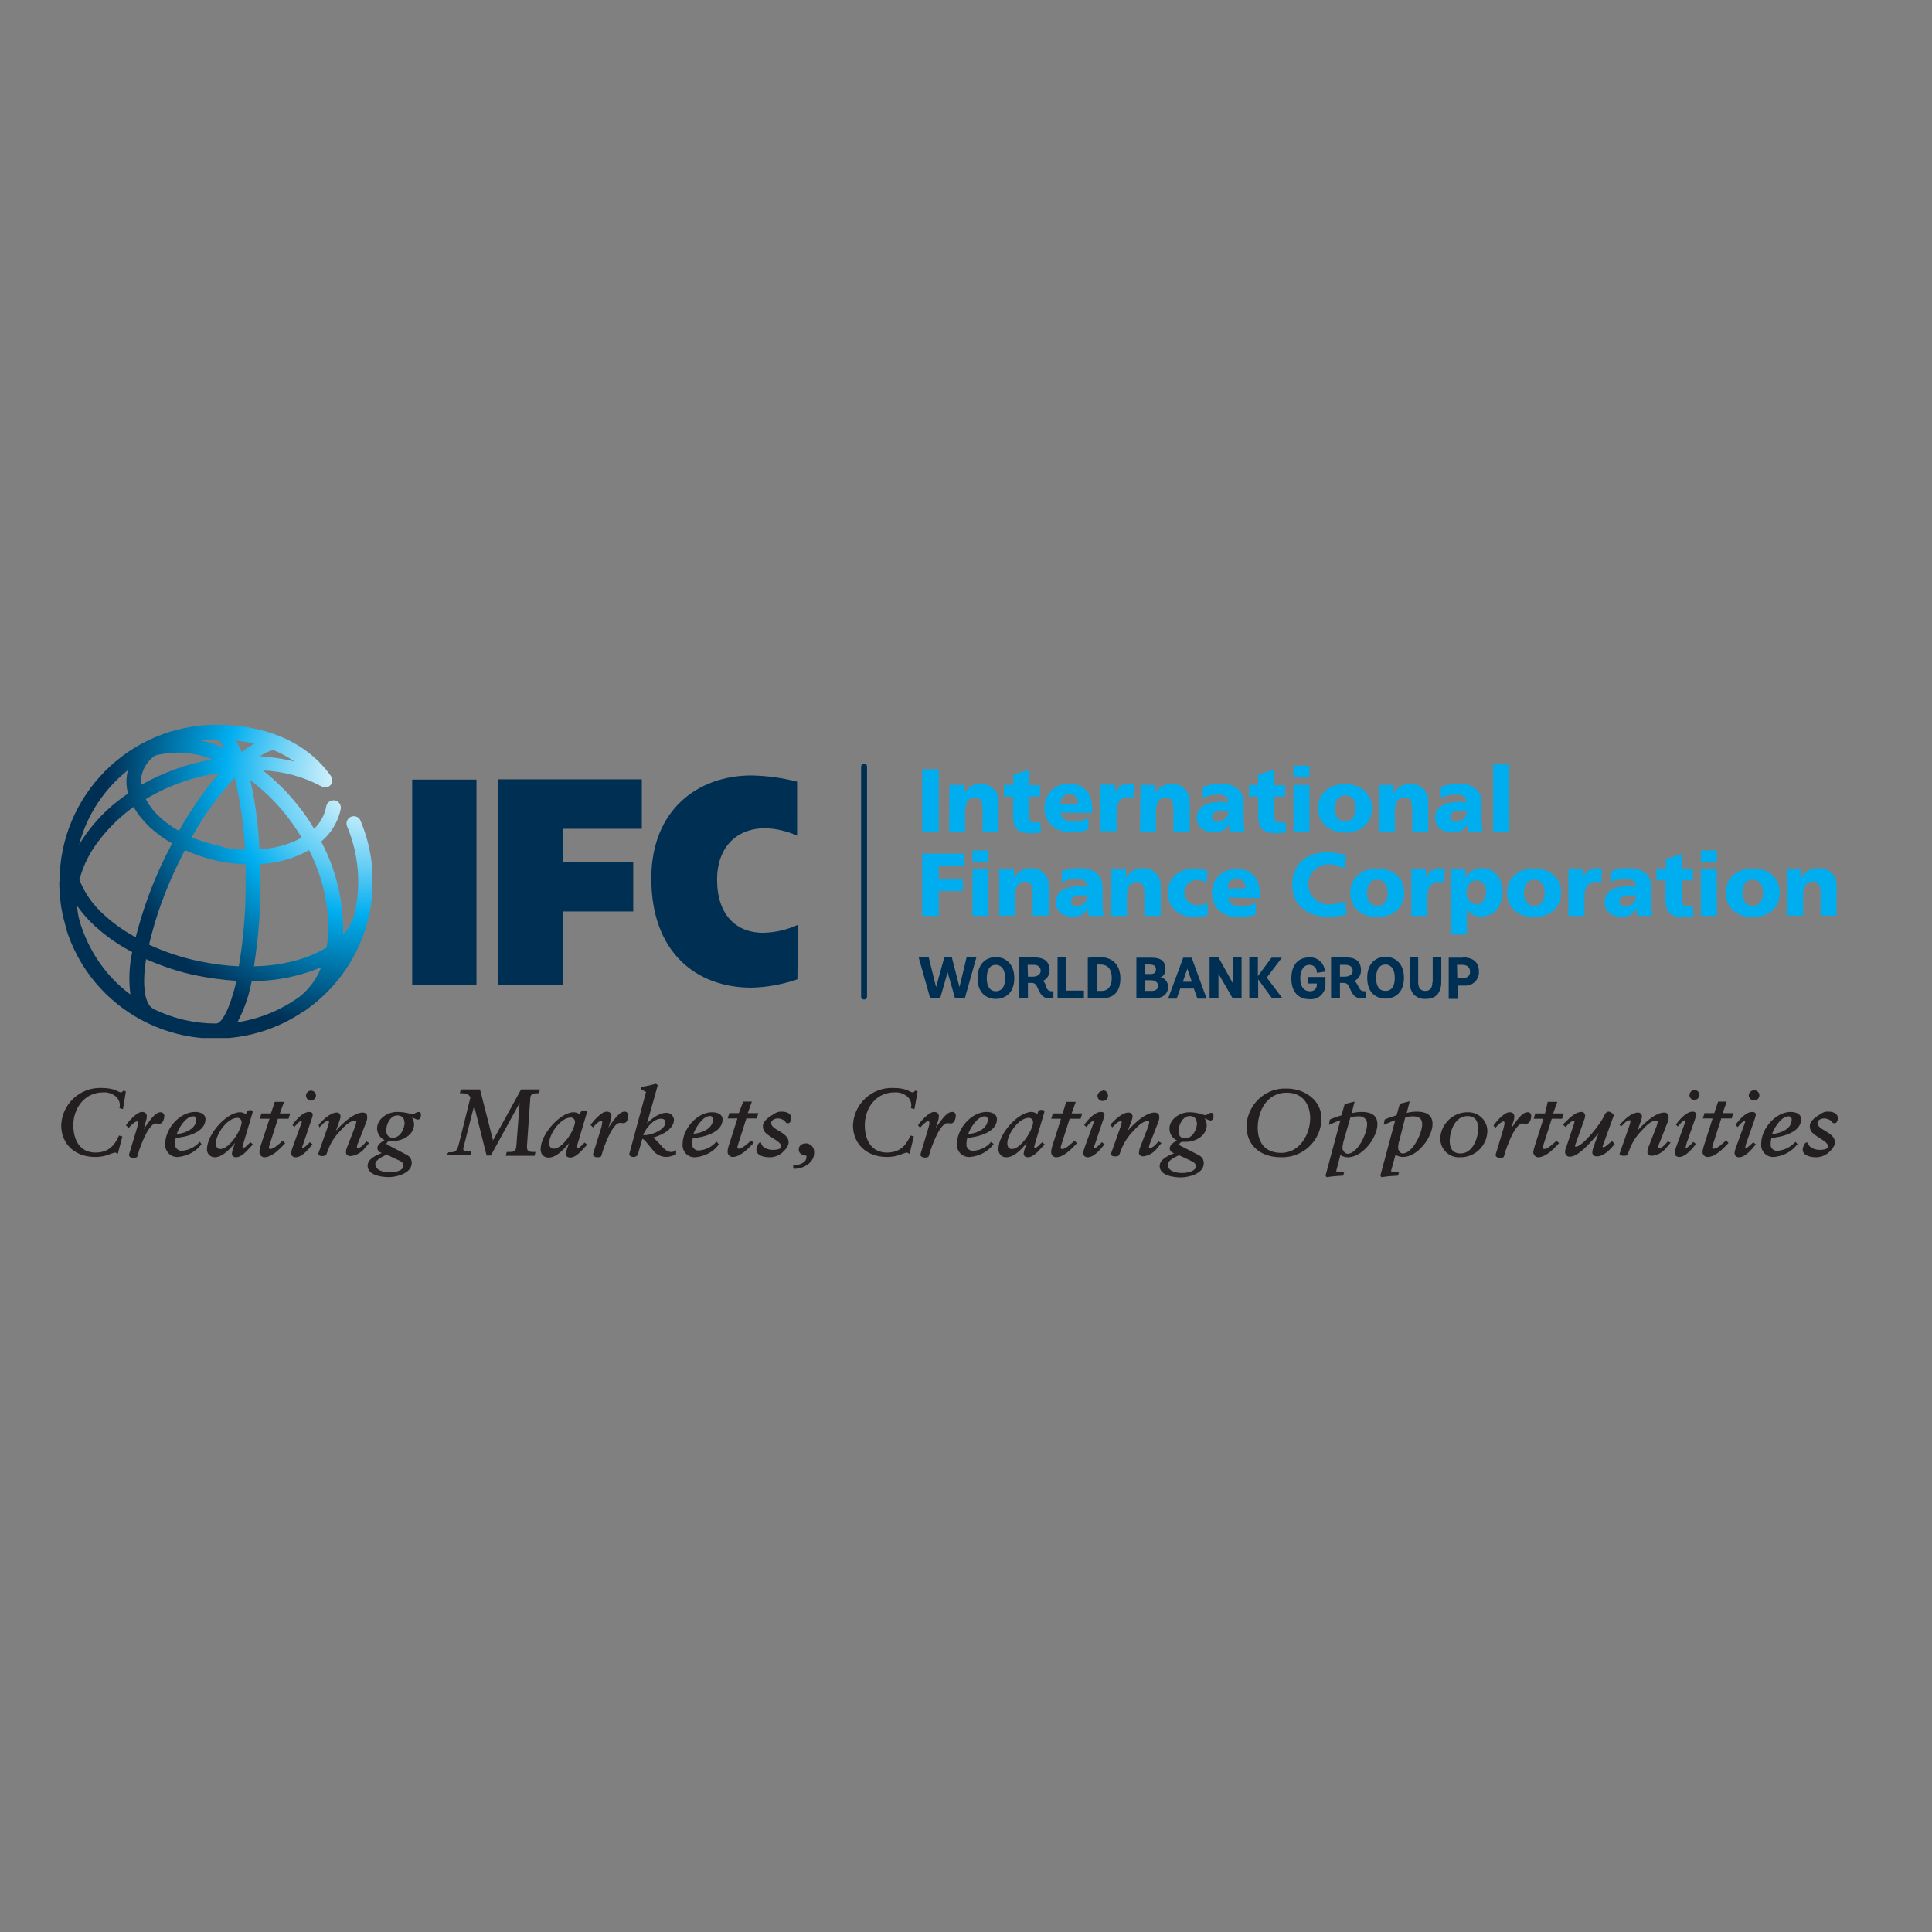 <?xml version="1.0" encoding="utf-8"?>
<!-- Generator: Adobe Illustrator 19.2.1, SVG Export Plug-In . SVG Version: 6.00 Build 0)  -->
<svg version="1.1" id="layer" xmlns="http://www.w3.org/2000/svg" xmlns:xlink="http://www.w3.org/1999/xlink" x="0px" y="0px"
	 viewBox="0 0 652 652" style="enable-background:new 0 0 652 652;" xml:space="preserve">
<rect x="0" y="0" width="652" height="652" fill="#808080" stroke="none"/>
<style type="text/css">
	.st0{fill:#002F54;}
	.st1{fill:#00AEEF;}
	.st2{clip-path:url(#SVGID_2_);}
	.st3{fill:url(#SVGID_3_);}
	.st4{fill:#231F20;stroke:#231F20;stroke-width:0.49;stroke-miterlimit:10;}
</style>
<g id="CMYK">
	<rect x="139.1" y="263.1" class="st0" width="21.7" height="69.2"/>
	<polygon class="st0" points="168.2,263 216.6,263 216.6,279.7 189.9,279.7 189.9,290.9 213.7,290.9 213.7,307.6 189.9,307.6 
		189.9,332.3 168.2,332.3 	"/>
	<g>
		<g>
			<path class="st0" d="M269.1,330.5c-5,1.7-10.3,2.7-15.5,2.8c-18.8,0-33.8-12.1-33.8-36.8c0-23.2,15.7-34.8,33.8-34.8
				c5.2,0.1,10.4,0.8,15.4,2.1v18.2c-3.4-1.5-7.1-2.4-10.8-2.5c-9.2,0-16.2,6-16.2,17.4c0,11.9,6.5,17.9,15.5,17.9
				c4.1-0.1,8.1-1,11.8-2.7L269.1,330.5z"/>
			<path class="st0" d="M493.7,323.1c3.5,0,5.4,1.7,5.4,4.8c0.1,2.5-1.8,4.6-4.3,4.7c-0.2,0-0.5,0-0.7,0h-2.2v4.5h-3v-13.9H493.7z
				 M491.8,330.1h1.7c1.7,0,2.6-0.8,2.6-2.2c0-1.5-1-2.3-2.7-2.3h-1.7L491.8,330.1z M483.4,331.4c0,2-0.8,3-2.4,3s-2.4-1-2.4-3v-8.3
				h-2.9v8.1c-0.1,1.6,0.4,3.2,1.5,4.5c1.1,1,2.5,1.5,3.9,1.4c2.5,0,5.3-1,5.3-5.9v-8.1h-2.9V331.4z M467.6,322.9c3,0,6.2,2,6.2,7.1
				s-3.2,7-6.2,7s-6.2-1.8-6.2-7C461.4,324.8,464.6,322.9,467.6,322.9 M467.6,334.4c1.2,0,3.1-0.6,3.1-4.4s-2-4.5-3.1-4.5
				c-2,0-3.2,1.6-3.2,4.5C464.4,332.9,465.5,334.4,467.6,334.4 M458.3,332.7c0.5,1,0.9,1.8,2,1.8h0.7v2.3h-0.2
				c-0.5,0.1-1,0.1-1.4,0.1c-2.3,0-3-1.6-3.7-3c-0.6-1.4-1-2.2-2.2-2.2h-1.3v5.1h-3v-13.7h4.9c3.6,0,5.2,1.4,5.2,4.4
				c0,1.5-0.8,2.9-2.2,3.5C457.7,331.6,458.1,332.2,458.3,332.7 M452.2,329.6h1.6c1.6,0,2.7-0.8,2.7-2c0-1.2-0.9-2-2.5-2h-1.8V329.6
				z M441.4,331.9h3v0.2c0.1,1.2-0.7,2.3-1.9,2.4c0,0,0,0,0,0c-0.1,0-0.3,0-0.5,0c-2,0-3.2-1.6-3.2-4.4c0-2.7,1.2-4.5,3.1-4.5
				c1.4,0,2.5,1.1,2.5,2.5c0,0,0,0,0,0l0,0v0.2l2.7-0.4v-0.1c-0.1-2.7-2.5-4.9-5.2-4.7l0,0c-3.9,0-6.1,2.6-6.1,7.1
				c0,4.5,2.3,7,6.2,7c2.7,0.2,5-1.7,5.3-4.4c0-0.2,0-0.4,0-0.6v-2.5h-5.9L441.4,331.9z M432.6,323.2h-3.5l-4.6,6.2v-6.3h-2.9v13.8
				h3v-6.4l4.7,6.4h3.5l-5.3-7L432.6,323.2z M416,331.7l-4.8-8.6h-3v13.8h3v-8.3l4.8,8.3h3v-13.8H416L416,331.7z M402.2,323.3
				l5,13.7h-3.1l-1.2-3.4h-4.6l-1.2,3.4h-2.9l5.1-13.8h2.9L402.2,323.3z M400.7,326.9l-1.5,4.4h3L400.7,326.9z M391.5,329.7
				c1.6,0.3,2.7,1.7,2.7,3.3c0,2.5-1.8,3.9-4.8,3.9h-5.9v-13.7h5.3c3,0,4.5,1.3,4.5,3.7c0,2-0.9,2.6-1.5,2.8 M388.3,328.7
				c1.2,0,1.8-0.5,1.8-1.6c0-1.1-0.7-1.6-2.2-1.6h-1.6v3.2L388.3,328.7z M386.3,334.4h2.3c1.5,0,2.2-0.6,2.2-1.8s-1.2-1.8-2.3-1.8
				h-2.2V334.4z M371.2,323c4.3,0,6.9,2.7,6.9,7.2c0,4.5-2.3,6.7-6.3,6.7h-4.7v-13.7L371.2,323z M370.1,334.4h1.7
				c2.1,0,3.4-1.6,3.4-4.3c0-3.1-1.4-4.6-3.9-4.6h-1.1L370.1,334.4z M359.8,323h-2.9v13.8h8.9v-2.5h-6L359.8,323z M352.8,332.7
				c0.5,1,0.9,1.8,2,1.8h0.7v2.3l0,0c-0.5,0.1-1,0.1-1.4,0.1c-2.3,0-3-1.6-3.7-3c-0.6-1.4-1-2.2-2.2-2.2h-1.3v5.1H344v-13.7h4.9
				c3.6,0,5.3,1.4,5.3,4.4c0,1.5-0.8,2.9-2.2,3.5c0.5,0.5,0.8,1.1,1.1,1.8 M346.9,329.6h1.6c1.6,0,2.7-0.8,2.7-2c0-1.2-0.9-2-2.4-2
				h-2L346.9,329.6z M336.1,323c3,0,6.2,2,6.2,7.1s-3.2,7-6.2,7s-6.2-1.8-6.2-7C329.9,324.9,333.1,323,336.1,323 M336.1,334.5
				c1.2,0,3.1-0.6,3.1-4.4s-2-4.5-3.1-4.5c-2,0-3.1,1.6-3.1,4.5C333,332.9,334.1,334.5,336.1,334.5 M326.2,323.1h3.3l-3.9,13.8h-3.3
				l-2.5-8.8l-2.5,8.7h-3.4l-3.9-13.8h3.4l2.5,10.1l2.8-10.1h2.5l2.6,10.1L326.2,323.1z"/>
			<rect x="311.2" y="259.6" class="st1" width="5.6" height="21"/>
			<path class="st1" d="M320.4,264.9h4.9v2.9l0,0c1.1-2.1,3.3-3.4,5.7-3.2c3.1-0.2,5.8,2.2,6,5.3c0,0,0,0,0,0c0,0.3,0,0.6,0,0.9v9.8
				h-5.4V273c0-2.9-1-3.9-2.5-3.9c-2.2,0-3.4,1.5-3.4,4.9v6.6h-5.4L320.4,264.9z"/>
			<path class="st1" d="M338.8,264.9h3.2v-3.5l5.3-1.6v5.2h3.7v3.8h-3.8v5.9c0,2,0.5,2.9,2.2,2.9c0.6,0,1.1-0.1,1.7-0.2l0.2,3.5
				c-1.1,0.2-2.3,0.3-3.4,0.3c-4.9,0-6-2.1-6-5.9v-6.5h-3.1L338.8,264.9z"/>
			<path class="st1" d="M357.9,274.3c0.3,2.2,2,3,4.6,3c1.7,0,3.3-0.4,4.8-1.2v3.8c-1.8,0.7-3.8,1-5.7,1c-5.2,0-9.1-3-9.1-8.2
				c-0.2-4.3,3.2-8,7.5-8.2h0.8c5.9,0,7.8,4.1,7.8,8.8v1H357.9z M363.8,271.3c0.2-1.6-0.8-3-2.4-3.3c0,0,0,0,0,0c-0.2,0-0.4,0-0.6,0
				c-2,0-2.9,1.5-3,3.3L363.8,271.3z"/>
			<path class="st1" d="M382.5,269.2c-0.6-0.1-1.2-0.2-1.8-0.2c-2.5,0-3.9,1.8-3.9,4.9v6.6h-5.4v-15.7h4.9v2.9l0,0
				c0.7-2,2.5-3.3,4.6-3.2c0.6,0,1.2,0.1,1.8,0.2L382.5,269.2z"/>
			<path class="st1" d="M384.9,264.9h4.9v2.9l0,0c1.1-2.1,3.3-3.4,5.7-3.2c3.1-0.2,5.8,2.2,6,5.4c0,0.3,0,0.6,0,0.9v9.8h-5.5V273
				c0-2.9-1-3.9-2.5-3.9c-2.2,0-3.4,1.5-3.4,4.9v6.6h-5.4L384.9,264.9z"/>
			<path class="st1" d="M414.9,280.6c0-0.8-0.1-1.6-0.1-2.5l0,0c-1,1.8-2.9,2.9-5,2.8c-3.1,0-5.9-1.5-5.9-4.9c0-4.8,5.2-5.4,8.1-5.4
				c0.8,0,1.7,0.1,2.5,0.2c0-2.1-1.6-2.7-3.6-2.7c-1.7,0-3.4,0.4-5,1.2v-3.7c2-0.8,4.1-1.1,6.3-1.1c3.9,0,7.5,1.7,7.5,6.5v5.9
				c0,1.2,0.1,2.5,0.3,3.7L414.9,280.6z M411.2,277.3c1.9-0.1,3.4-1.7,3.4-3.7h-2.3c-1.8,0-3.3,0.6-3.3,2.1
				C409,276.8,409.9,277.4,411.2,277.3"/>
			<path class="st1" d="M421.4,264.9h3.2v-3.5l5.3-1.6v5.2h3.8v3.8h-3.8v5.9c0,2,0.5,2.9,2.2,2.9c0.6,0,1.1-0.1,1.7-0.2l0.2,3.5
				c-1.1,0.2-2.3,0.3-3.4,0.3c-4.8,0-6-2.1-6-5.9v-6.5h-3.1V264.9z"/>
			<path class="st1" d="M441.9,262.3h-5.4v-3.9h5.4V262.3z M436.5,264.9h5.4v15.7h-5.4V264.9z"/>
			<path class="st1" d="M444.8,272.8c0-5.2,3.9-8.2,9.1-8.2c5.2,0,9.1,3,9.1,8.2s-3.9,8.2-9.1,8.2
				C448.8,280.9,444.8,277.9,444.8,272.8 M457.5,272.8c0-2.4-1-4.4-3.5-4.4c-2.5,0-3.5,2.1-3.5,4.4c0,2.4,1,4.4,3.5,4.4
				C456.4,277.2,457.5,275.1,457.5,272.8"/>
			<path class="st1" d="M465.4,264.9h4.9v2.9l0,0c1.1-2.1,3.3-3.4,5.7-3.2c3.1-0.2,5.8,2.2,6,5.3c0,0,0,0,0,0c0,0.3,0,0.6,0,0.9v9.8
				h-5.4V273c0-2.9-1-3.9-2.5-3.9c-2.2,0-3.4,1.5-3.4,4.9v6.6h-5.4L465.4,264.9z"/>
			<path class="st1" d="M495.4,280.6c0-0.8-0.1-1.6-0.1-2.5l0,0c-1,1.9-3,3-5.1,2.8c-3.1,0-5.9-1.5-5.9-4.9c0-4.8,5.2-5.4,8.1-5.4
				c0.8,0,1.7,0.1,2.5,0.2c0-2.1-1.6-2.7-3.6-2.7c-1.7,0-3.4,0.4-5,1.2l-0.1-3.7c2-0.8,4.1-1.1,6.3-1.1c3.9,0,7.5,1.7,7.5,6.5v5.9
				c0,1.2,0.1,2.5,0.3,3.7L495.4,280.6z M491.7,277.3c1.9-0.1,3.4-1.8,3.3-3.7h-2.3c-1.8,0-3.3,0.6-3.3,2.1
				C489.5,276.8,490.4,277.4,491.7,277.3"/>
			<rect x="503.9" y="258" class="st1" width="5.4" height="22.6"/>
			<polygon class="st1" points="311.2,288.1 325.3,288.1 325.3,292.1 316.8,292.1 316.8,296.7 324.9,296.7 324.9,300.7 316.8,300.7 
				316.8,309.1 311.2,309.1 			"/>
			<path class="st1" d="M333.6,290.9h-5.4V287h5.4V290.9z M328.2,293.4h5.4v15.7h-5.4V293.4z"/>
			<path class="st1" d="M337.3,293.4h4.9v2.9l0,0c1.1-2.1,3.3-3.4,5.7-3.3c3.1-0.2,5.8,2.2,6,5.3c0,0,0,0,0,0c0,0.3,0,0.6,0,0.9v9.8
				h-5.4v-7.6c0-2.9-1-3.9-2.5-3.9c-2.2,0-3.4,1.5-3.4,4.9v6.6h-5.4V293.4z"/>
			<path class="st1" d="M367.3,309.1c0-0.8-0.1-1.6-0.1-2.5l0,0c-1,1.8-2.9,2.9-5,2.8c-3.1,0-5.9-1.5-5.9-4.9c0-4.8,5.2-5.4,8.1-5.4
				c0.8,0,1.7,0.1,2.5,0.2c0-2.1-1.6-2.7-3.6-2.7c-1.7,0-3.5,0.4-5,1.2v-3.7c2-0.8,4.1-1.2,6.3-1.1c3.9,0,7.5,1.7,7.5,6.5v5.9
				c0,1.2,0.1,2.5,0.3,3.7L367.3,309.1z M363.6,305.9c1.9-0.1,3.4-1.8,3.3-3.7h-2.2c-1.8,0-3.3,0.6-3.3,2.1
				C361.5,305.3,362.4,306,363.6,305.9"/>
			<path class="st1" d="M375.1,293.4h4.9v2.9l0,0c1.1-2.1,3.3-3.4,5.7-3.3c3.1-0.2,5.8,2.2,6,5.4c0,0.3,0,0.6,0,0.9v9.8h-5.5v-7.6
				c0-2.9-1-3.9-2.5-3.9c-2.2,0-3.4,1.5-3.4,4.9v6.6H375L375.1,293.4z"/>
			<path class="st1" d="M407.2,297.9c-1-0.6-2.1-0.9-3.3-0.9c-2.2-0.1-4.1,1.7-4.2,3.9c0,0,0,0,0,0c0,0.1,0,0.3,0,0.5
				c0.1,2.3,2,4.2,4.3,4.1c0,0,0,0,0,0h0.1c1.2,0,2.3-0.2,3.4-0.7l0.1,4c-1.4,0.5-2.9,0.7-4.4,0.7c-5.2,0-9.1-3-9.1-8.2
				s3.9-8.2,9.1-8.2c1.5,0,3,0.3,4.3,0.9L407.2,297.9z"/>
			<path class="st1" d="M414.4,302.9c0.3,2.2,2,3,4.6,3c1.7,0,3.3-0.4,4.8-1.2v3.9c-1.8,0.7-3.8,1-5.7,1c-5.2,0-9.1-3.1-9.1-8.2
				c-0.2-4.3,3.2-7.9,7.5-8.1h0.9c5.9,0,7.8,4.1,7.8,8.8v1L414.4,302.9z M420.3,299.8c0-1.8-0.8-3.3-3-3.3s-2.9,1.5-3,3.3H420.3z"/>
			<path class="st1" d="M454.4,308.6c-2,0.6-4.1,0.8-6.2,0.8c-5.6,0-12.1-2.8-12.1-10.8c0-7.3,5.1-11,12-11c2.1,0.1,4.2,0.4,6.2,1.1
				l-0.5,4.5c-1.7-1-3.6-1.5-5.5-1.5c-3.7,0-6.8,3-6.8,6.7c0,3.7,3,6.8,6.7,6.8h0.6c1.8,0,3.6-0.4,5.2-1.1L454.4,308.6z"/>
			<path class="st1" d="M455.7,301.3c0-5.2,3.9-8.2,9.1-8.2c5.2,0,9.1,3,9.1,8.2c0,5.2-3.9,8.2-9.1,8.2S455.7,306.5,455.7,301.3
				 M468.3,301.3c0-2.3-1-4.4-3.5-4.4s-3.5,2.1-3.5,4.4c0,2.3,1,4.4,3.5,4.4S468.3,303.6,468.3,301.3"/>
			<path class="st1" d="M487.4,297.8c-0.6-0.2-1.2-0.2-1.8-0.2c-2.5,0-3.9,1.8-3.9,4.9v6.6h-5.4v-15.7h4.9v2.9l0,0
				c0.7-2,2.6-3.3,4.6-3.3c0.6,0,1.2,0.1,1.8,0.2L487.4,297.8z"/>
			<path class="st1" d="M489.5,293.4h5v2.8l0,0c1.2-2.1,3.5-3.4,5.9-3.2c4.3,0,6.7,4.1,6.7,7.8c0,4.6-2.5,8.5-7.2,8.5
				c-2,0.1-3.8-0.8-4.9-2.4l0,0v8.5h-5.4L489.5,293.4z M498.2,297.2c-2,0-3.3,1.7-3.3,4.1c-0.1,2,1.3,3.7,3.3,3.9
				c2,0,3.3-1.7,3.3-4.2c0.3-1.9-1.1-3.7-3-3.9c0,0,0,0,0,0h-0.3"/>
			<path class="st1" d="M508.6,301.3c0-5.2,3.9-8.2,9.1-8.2c5.2,0,9.1,3,9.1,8.2c0,5.2-3.9,8.2-9.1,8.2S508.6,306.5,508.6,301.3
				 M521.3,301.3c0-2.3-1-4.4-3.5-4.4c-2.5,0-3.5,2.1-3.5,4.4c0,2.3,1,4.4,3.5,4.4S521.3,303.6,521.3,301.3"/>
			<path class="st1" d="M540.4,297.8c-0.6-0.2-1.2-0.2-1.8-0.2c-2.5,0-3.9,1.8-3.9,4.9v6.6h-5.4v-15.7h4.9v2.9l0,0
				c0.7-2,2.5-3.3,4.6-3.3c0.6,0,1.2,0.1,1.8,0.2L540.4,297.8z"/>
			<path class="st1" d="M552.5,309.1c0-0.8-0.1-1.6-0.1-2.5l0,0c-1,1.8-2.9,2.9-5,2.8c-3.1,0-5.9-1.5-5.9-4.9c0-4.8,5.2-5.4,8.1-5.4
				c0.8,0,1.7,0.1,2.5,0.2c0-2.1-1.6-2.7-3.6-2.7c-1.7,0-3.5,0.4-5,1.2v-3.7c2-0.8,4.1-1.2,6.3-1.1c3.9,0,7.5,1.7,7.5,6.5v5.9
				c0,1.2,0.1,2.5,0.3,3.7L552.5,309.1z M548.8,305.9c1.9-0.1,3.4-1.7,3.3-3.7l0,0h-2.3c-1.8,0-3.3,0.6-3.3,2.1c0,1.1,1,1.7,2.2,1.7
				"/>
			<path class="st1" d="M559,293.4h3.2v-3.5l5.3-1.7v5.2h3.8v3.7h-3.8v5.9c0,2,0.5,2.9,2.2,2.9c0.6,0,1.1-0.1,1.6-0.2l0.2,3.5
				c-1.1,0.2-2.3,0.3-3.4,0.3c-4.8,0-6-2.1-6-5.9v-6.5H559L559,293.4z"/>
			<path class="st1" d="M579.4,290.9H574V287h5.4V290.9z M574,293.4h5.4v15.7H574V293.4z"/>
			<path class="st1" d="M582.4,301.3c0-5.2,3.9-8.2,9.1-8.2s9.1,3,9.1,8.2c0,5.2-3.9,8.2-9.1,8.2S582.4,306.5,582.4,301.3
				 M595,301.3c0-2.3-1-4.4-3.5-4.4s-3.5,2.1-3.5,4.4c0,2.3,1,4.4,3.5,4.4S595,303.6,595,301.3"/>
			<path class="st1" d="M603,293.4h4.9v2.9l0,0c1.1-2.2,3.4-3.5,5.9-3.3c3.1-0.2,5.8,2.2,6,5.3c0,0,0,0,0,0c0,0.3,0,0.6,0,0.9v9.8
				h-5.4v-7.6c0-2.9-1-3.9-2.5-3.9c-2.2,0-3.4,1.5-3.4,4.9v6.6h-5.4L603,293.4z"/>
			<path class="st0" d="M291.5,337.3c-0.5,0-0.9-0.4-0.9-0.9v-77.7c0-0.5,0.4-1,1-1s1,0.4,1,1v77.7c0,0.5-0.4,0.9-0.9,0.9
				C291.6,337.3,291.6,337.3,291.5,337.3"/>
		</g>
	</g>
	<g>
		<defs>
			<path id="SVGID_1_" d="M84.8,331.1c6.6,0,13.1-1,19.4-3.1c1.5-0.5,2.9-1,4.2-1.6c-1.5,3.8-3.9,7.2-7.1,9.8
				c-6.3,4.6-13.5,7.6-21.2,8.8c2.3-4.3,3.9-8.9,4.8-13.7 M52.2,340.7c-0.2-0.1-0.3-0.2-0.5-0.3c-2.7-1.3-3.9-7.4-2.4-16.7
				c5.5,2.4,11.1,4.3,17,5.5c4.5,0.9,9,1.5,13.5,1.8c-2.2,9.5-5,14.4-6.8,14.4h-0.4C65.5,345.4,58.5,343.7,52.2,340.7 M26.8,310.6
				c-0.4-1.6-0.7-3.2-0.8-4.9c1.8,2.5,3.8,4.8,6,6.8c3.8,3.5,8,6.4,12.6,8.8c-1,4.7-1.2,9.6-0.6,14.3
				C35.7,329.5,29.7,320.6,26.8,310.6 M87.9,297.4v-5.8c5.8-0.3,11.4-1.9,16.4-4.7c4.1,8,6.4,16.9,6.5,25.9c0,2.3-0.2,4.7-0.6,7
				c-2.4,1.4-5,2.6-7.6,3.5c-5.5,1.8-11.1,2.7-16.9,2.8C87.2,316.6,88,307,87.9,297.4 M67.3,324.4c-5.9-1.2-11.6-3.1-17-5.6
				c2.2-9.5,5.6-18.7,9.9-27.5c0.7-1.5,1.5-3,2.2-4.4c3.7,1.6,7.5,2.9,11.4,3.7c3,0.6,6.1,1,9.1,1.1v5.7c0.1,9.6-0.7,19.2-2.3,28.7
				C76.1,325.9,71.6,325.3,67.3,324.4 M35.3,308.9c-3.8-3.3-6.7-7.4-8.5-12c1.3-4.9,3.6-9.5,6.8-13.5c3.3-4.3,7.2-8,11.5-11.1
				c1.4,2.5,3.3,4.8,5.4,6.8c2.3,2.1,4.8,4,7.6,5.5c-0.8,1.5-1.5,3-2.3,4.5c-4.3,8.7-7.6,17.8-10,27.2
				C42,314.3,38.5,311.8,35.3,308.9 M84.5,263.3c5.8,4.4,10.9,9.7,15,15.8c0.8,1.2,1.6,2.4,2.3,3.6c-4.4,2.4-9.3,3.7-14.3,3.9
				c-0.3-7.9-1.3-15.8-3.1-23.5 M74.7,285.6c-3.4-0.7-6.8-1.7-10-3c4-7.3,8.9-14.1,14.5-20.2c1.9,8,3.1,16.2,3.5,24.4
				c-2.6-0.1-5.3-0.4-7.8-1 M53.8,275.6c-1.9-1.7-3.4-3.7-4.6-5.9c4.7-2.9,9.8-5.1,15.1-6.7c3.2-0.9,6.5-1.7,9.8-2.2
				c-5.2,6-9.8,12.6-13.7,19.6C58,279.1,55.8,277.5,53.8,275.6 M43.2,259.9c0,0.3-0.1,0.5-0.2,0.8c-0.5,2.3-0.4,4.8,0.2,7.1
				c-5.2,3.5-9.8,7.8-13.5,12.8c-1.1,1.4-2.1,2.9-3,4.5C29.3,275.1,35.1,266.3,43.2,259.9 M47.8,261.7c0.6-2.7,2.2-5.1,4.5-6.7
				c6.4-1.7,13.3-1.2,19.4,1.3c-8.5,1.4-16.6,4.4-24.1,8.6C47.5,263.8,47.5,262.7,47.8,261.7 M87.7,255.2c1.4-0.9,2.9-1.7,4.5-2.1
				c2.5,1,5,2.4,7.2,3.9C95.6,256,91.6,255.5,87.7,255.2 M79.5,249.9c2.1,0.2,4.2,0.6,6.3,1.1c-1.5,0.8-2.9,1.7-4.2,2.8
				C81,252.4,80.3,251.1,79.5,249.9 M74.1,251.8c-2.1-0.8-4.3-1.5-6.6-2c1.8-0.2,3.5-0.3,5.3-0.3c0.8,0,1.9,1,3,3
				C75.2,252.3,74.7,252,74.1,251.8 M20,297.5c0,4.9,0.6,9.8,2,14.5l0.2,0.9v0.2c8.5,27.9,38,43.6,65.9,35.1c5.2-1.6,10-3.9,14.5-7
				l0.3-0.1c0.5-0.4,1-0.7,1.5-1.1c9.8-7.3,16.9-17.8,19.8-29.7c0.2-0.6,0.3-1.1,0.5-1.7v-0.4c2.2-10.5,1.1-21.5-3.1-31.4
				c-0.6-1.2-2.1-1.7-3.3-1.1c-1.1,0.6-1.7,1.9-1.2,3.1c4,9.5,4.9,20.1,2.4,30.1c-0.7,2.4-2,4.6-3.7,6.5v-2.6
				c-0.2-10-2.7-19.9-7.4-28.8c3.4-2.8,5.7-6.7,6.6-11c0.2-1.3-0.6-2.6-2-2.9c-1.3-0.2-2.6,0.6-2.9,2l0,0l0,0
				c-0.5,2.9-2,5.6-4.1,7.6c-0.7-1.2-1.4-2.3-2.2-3.5c-4.2-6.1-9.2-11.6-15.1-16.2c6.9,0.3,13.7,2.1,19.8,5.4c0.9,0.5,2,0.4,2.8-0.2
				c1-0.9,1.1-2.4,0.3-3.4c-7.8-11.1-21.6-17.2-38.6-17.2c-29.2,0-52.9,23.7-52.9,52.9l0,0"/>
		</defs>
		<clipPath id="SVGID_2_">
			<use xlink:href="#SVGID_1_"  style="overflow:visible;"/>
		</clipPath>
		<g class="st2">
			
				<radialGradient id="SVGID_3_" cx="-89.642" cy="671.55" r="1.4" gradientTransform="matrix(62.61 0 0 62.61 5735.554 -41784.324)" gradientUnits="userSpaceOnUse">
				<stop  offset="0" style="stop-color:#FFFFFF"/>
				<stop  offset="6.000000e-002" style="stop-color:#EBF9FE"/>
				<stop  offset="0.18" style="stop-color:#B6E8FA"/>
				<stop  offset="0.36" style="stop-color:#61CDF5"/>
				<stop  offset="0.54" style="stop-color:#00AEEF"/>
				<stop  offset="1" style="stop-color:#002F54"/>
			</radialGradient>
			<rect x="20" y="244.6" class="st3" width="105.7" height="105.7"/>
		</g>
	</g>
</g>
<g id="Tagline">
	<path class="st4" d="M609.4,385.9c-0.4,0.6-0.7,1.2-0.8,2c0,2,2.7,2.4,4.3,2.4c1.4,0,2.8-0.5,3.9-1.4c0.9-0.8,2.2-2.1,2.2-3.4
		c0-3.3-5.9-3.9-5.9-6.5c0-1.2,1.4-1.8,2.5-1.8c1,0,2,0.4,2.8,1.1c0.1,0.3,0.2,0.5,0.5,0.5h0.4c0.4,0,0.7-1,0.7-1.4
		c0-1.5-1.5-2-2.9-2c-0.9-0.1-1.8,0.2-2.5,0.7c-1.3,0.8-3.6,2.2-3.6,3.9c0,0.5,0.1,1,0.3,1.4c1,2,5.9,3.4,5.9,5.5
		c0,1.2-2.1,1.4-3,1.4c-1.7,0-3.9-0.7-4.3-2.5L609.4,385.9z M597.7,383c0.5-2.1,3.2-6.5,5.8-6.5c0.7-0.1,1.3,0.4,1.4,1.1v0.2
		C604.9,381.3,600.8,382.8,597.7,383 M605.9,385.7c-1.5,1.6-3.6,2.7-5.9,2.9c-1.3,0.2-2.6-0.8-2.7-2.1c0-0.1,0-0.2,0-0.3
		c0-0.8,0.1-1.6,0.3-2.4c3.6-0.3,10-1.8,10-6.1c0-1.7-1.8-2.2-3.3-2.2c-4.9,0-9.7,5.5-9.7,10.5c-0.2,2.2,1.4,4.1,3.6,4.2
		c0,0,0,0,0,0c0.2,0,0.4,0,0.5,0c3-0.3,5.7-1.7,7.6-4.1L605.9,385.7z M591.9,368.2c-0.8,0-1.5,0.7-1.5,1.5c0.1,0.8,0.7,1.4,1.5,1.4
		c0.8,0.1,1.5-0.5,1.6-1.3c0.1-0.8-0.5-1.5-1.3-1.6C592.2,368.2,592,368.2,591.9,368.2 M586.4,380c0.4-0.5,1.7-2,2.4-2
		c0.2,0,0.4,0.1,0.4,0.3c0,0,0,0,0,0l0,0c0,0.4-0.1,0.8-0.3,1.2l-2.9,8c-0.2,0.5-0.3,1-0.4,1.5c0,0.7,0.3,1.3,1.3,1.3
		c2,0,4.3-2.8,5.3-4.1l-0.5-0.4c-0.4,0.4-2.1,2-2.6,2c-0.5,0-0.4-0.2-0.4-0.5c0.1-0.5,0.2-0.9,0.3-1.3l2.8-8
		c0.2-0.6,0.4-1.1,0.5-1.7c0-0.5-0.2-0.8-1-0.8c-2,0-4.3,2.7-5.3,4.1L586.4,380z M578.7,375.9h-3.3l-0.4,1.3h3.3l-3,9.4
		c-0.2,0.6-0.4,1.3-0.5,2c-0.1,0.8,0.6,1.6,1.4,1.6h0.1c2.5,0,5.2-2.9,6.7-4.5l-0.5-0.5c-0.9,0.8-2.8,2.7-4.2,2.7
		c-0.3,0-0.6-0.2-0.7-0.5c0,0,0,0,0,0v-0.1c0-0.3,0.1-0.7,0.2-1l2.9-9.1h3.5l0.4-1.3h-3.6l1.4-3.9H580L578.7,375.9z M571.8,368.1
		c-0.8,0.1-1.4,0.7-1.4,1.5s0.7,1.4,1.5,1.4l0,0c0.7-0.1,1.3-0.7,1.4-1.4C573.3,368.7,572.6,368.1,571.8,368.1 M566.2,379.8
		c0.4-0.5,1.7-2,2.4-2c0.2,0,0.4,0.1,0.4,0.3c0,0,0,0,0,0l0,0c0,0.5-0.1,0.9-0.3,1.3l-2.9,8c-0.2,0.5-0.3,1-0.4,1.5
		c0,0.7,0.3,1.3,1.3,1.3c2,0,4.3-2.8,5.3-4.1l-0.5-0.4c-0.3,0.4-2.1,2-2.5,2s-0.4-0.2-0.4-0.5c0.1-0.5,0.2-0.9,0.3-1.3l2.8-8
		c0.2-0.6,0.4-1.1,0.5-1.7c0-0.5-0.3-0.8-1-0.8c-2,0-4.3,2.7-5.3,4.1L566.2,379.8z M547.1,379.8l0.9-0.9c0.5-0.6,1.2-1,2-1.1
		c0.4,0,0.5,0.3,0.5,0.6c-0.1,0.5-0.2,1.1-0.4,1.6l-3.3,9.4c0.3,0.3,0.7,0.4,1.1,0.4c0.4,0,1.1,0,1.2-0.4l0.7-1.8
		c0.9-2.4,2.4-4.6,4.2-6.4c1.1-1.2,3-3.3,4.9-3.3c0.4,0,0.8,0.2,0.8,0.6c-0.1,0.5-0.2,1.1-0.4,1.6l-2.6,6.7c-0.3,0.6-0.5,1.3-0.5,2
		c0,0.5,0.4,1,1.3,1c1.9-0.2,3.6-1.2,4.7-2.7l1.2-1.4l-0.5-0.2c-0.5,0.7-2,2.2-2.9,2.2c-0.5,0-0.6-0.3-0.6-0.7
		c0.1-0.6,0.2-1.1,0.5-1.6l2.7-6.9c0.2-0.5,0.3-1,0.3-1.5c0-0.7-0.3-1.3-1.3-1.3c-3.3,0-8.3,5.1-9.8,7.3l0,0l1.7-4.7
		c0.2-0.5,0.3-1,0.4-1.5c0-0.5-0.4-1-0.9-1.1c0,0,0,0,0,0c-0.1,0-0.1,0-0.2,0c-2.2,0-4.6,2.5-5.9,3.9L547.1,379.8z M544,385.4
		c-0.7,0.5-2.1,2-2.9,2c-0.4,0-0.5-0.2-0.5-0.4c0-0.2,0-0.3,0.1-0.5l3.7-10.2c-0.4-0.3-0.9-0.9-1.5-0.9s-0.9,0.4-1.2,1
		c-1.1,2.8-7.5,10.8-9.8,10.8c-0.3,0-0.6,0-0.6-0.3c0-0.1,0-0.3,0-0.4l3-8.4c0.2-0.5,0.4-1.1,0.4-1.6c0-0.5-0.4-1-0.9-1c0,0,0,0,0,0
		c-0.1,0-0.1,0-0.2,0c-1.6,0-3.4,1.6-4.7,2.9l-1.1,1.1l0.5,0.5c0.6-0.6,1.8-2,2.8-2c0.2,0,0.4,0.1,0.5,0.4c0,0,0,0,0,0l0,0
		c0,0.2-0.1,0.5-0.1,0.7l-2.8,8.4c-0.2,0.4-0.3,0.9-0.3,1.4c0.1,0.7,0.7,1.3,1.4,1.2c3.3,0,8.7-7,10.4-9l0,0l-2,5.5
		c-0.3,0.7-0.5,1.5-0.6,2.3c0,0.7,0.5,1.1,1.3,1.1c2.3,0,4.4-2.4,5.7-3.9L544,385.4z M521.6,376h-3.3l-0.4,1.3h3.3l-3,9.4
		c-0.2,0.6-0.4,1.3-0.5,2c-0.1,0.8,0.6,1.6,1.4,1.6l0,0c2.5,0,5.2-2.9,6.7-4.5l-0.5-0.5c-0.9,0.8-2.9,2.7-4.2,2.7
		c-0.3,0-0.7-0.2-0.7-0.6c0,0,0,0,0,0v0c0-0.3,0.1-0.7,0.2-1l2.9-9.1h3.5l0.4-1.3h-3.6l1.4-3.9h-2.7L521.6,376z M504.6,380.3
		c0.5-0.6,2-2.1,2.8-2.1c0.4,0,0.6,0.5,0.6,0.8c-0.1,0.7-0.2,1.3-0.4,2l-2.6,8.6c0,0.1,0,0.2,0,0.3c0,0.3,0.6,0.6,1.1,0.6
		s1.1,0,1.2-0.3l0.6-2c1.1-3.2,3.5-9.3,5.9-9.3c0.4,0,0.8,0.1,1.3,0.1c1,0,1.4-1.6,1.4-2.3c0.1-0.5-0.2-1-0.7-1.1c0,0,0,0-0.1,0
		c-0.1,0-0.2,0-0.3,0c-2.1,0-5.3,5.5-6.2,7.1l0,0l1.3-4.3c0.2-0.5,0.3-1.1,0.3-1.6c0-0.8-0.5-1.2-1.4-1.2c-1.6,0-4.2,3-5.1,4.2
		L504.6,380.3z M486.3,384c-0.1,3.4,2.5,6.2,5.8,6.3c0,0,0,0,0,0c0.3,0,0.5,0,0.8,0c4.7,0,8.6-3.7,8.8-8.4c0.1-3.4-2.6-6.2-6-6.3
		c-0.2,0-0.3,0-0.5,0C490.6,375.6,486.6,379.3,486.3,384 M489,385.1c0-3.5,1.8-8.7,6.3-8.7c2.9,0,3.8,2.2,3.8,4.4
		c0,3.2-1.8,8.7-6.2,8.7C489.9,389.5,489,387.4,489,385.1 M474,377c0.9-0.4,1.9-0.5,2.9-0.5c1.2,0,3.3,0.3,3.3,2.9
		c0,3.1-3.3,10.1-6.8,10.1c-1.2,0-1.8-1.4-1.8-2.1c0-0.9,0.1-1.7,0.4-2.5L474,377z M471.5,376.6c-1.4,0.4-2.7,0.8-4,1.4l-0.2,1.2
		c1.3-0.6,2.6-1.1,3.9-1.5l-5.1,19l0.2,0.3l2.3-0.3l3-0.2l0.2-0.6l-2.7-0.4l1.7-6.2c0.8,0.6,1.7,0.9,2.7,0.9c4.9,0,9.7-6.7,9.7-10.9
		c0-3-2.2-3.9-5.1-3.9c-1.3,0-2.5,0.2-3.7,0.5l1-3.9l-2.8,0.7L471.5,376.6z M455.5,377c0.9-0.4,1.9-0.5,2.9-0.5
		c1.5-0.2,3,0.8,3.2,2.4c0,0,0,0,0,0c0,0.2,0,0.4,0,0.6c0,3.1-3.3,10.1-6.8,10.1c-1.2,0-2-1.4-2-2.1c0-0.9,0.2-1.7,0.4-2.5
		L455.5,377z M452.9,376.6c-1.3,0.4-2.6,0.8-3.9,1.4l-0.2,1.2c1.3-0.6,2.6-1.1,3.9-1.5l-5.1,19l0.2,0.3l2.3-0.3l3-0.2l0.2-0.6
		l-2.7-0.4l1.6-6.1c0.8,0.6,1.7,0.9,2.7,0.9c4.9,0,9.7-6.7,9.7-10.9c0-3-2.2-3.9-5.1-3.9c-1.3,0-2.5,0.2-3.7,0.5l1-3.9l-2.8,0.7
		L452.9,376.6z M420.9,380c0,6.4,4.6,10.3,11.4,10.3c7.2,0.2,13.2-5.4,13.4-12.5v-0.4c0-5.9-5.5-9.8-11.5-9.8
		C427.1,367.3,421.2,372.9,420.9,380L420.9,380 M424.2,380.6c0-5.6,3.1-12.1,10-12.1c5.7,0,8.2,4.2,8.2,8.9c0,5.2-3.4,11.9-10,11.9
		C426.6,389.3,424.2,385.5,424.2,380.6 M404.2,379c0,2.1-1.5,5.4-4.2,5.4c-2,0-2.5-1.3-2.5-2.8c0-2,1.5-5.4,4.2-5.2
		c1.3,0,2.4,1,2.4,2.3c0,0,0,0,0,0C404.2,378.8,404.2,378.9,404.2,379 M402.2,391.6c0.9,0.4,1.6,1,1.6,2c0,2-3.3,2.5-4.9,2.5
		c-2.1,0-5.1-0.7-5.1-3.1c0-1.7,3.4-3.1,4.1-3.4L402.2,391.6z M398.3,386.9c-0.4-0.2-0.6-0.3-0.6-0.7s0.7-1,1-1.1h1.5
		c3.3,0,6.8-2.1,6.8-5.4c0-1-0.4-1.9-1.1-2.6c1.3,0.1,2,0.8,2.6,0.8s0.8-0.6,0.8-1.2s-0.1-0.9-0.5-0.9c-0.4,0-0.7,0.2-1,0.4
		c-0.3,0.2-0.7,0.3-1.1,0.4c-0.2,0-0.5-0.1-0.7-0.2c-1.5-0.5-3-0.8-4.6-0.8c-3.2,0-6.5,2.3-6.5,5.3c0,1.8,1.2,3.4,2.8,3.9
		c-0.9,0.6-2.7,1.5-2.7,2.7s1.2,1.4,1.9,1.7c-1.9,0.7-5.3,2-5.3,4.3c0,3,4.5,3.6,6.9,3.6c2.7,0,7.5-1.3,7.5-4.5
		c0-1.8-1.1-2.4-2.6-3.1L398.3,386.9z M375.4,380.1l0.9-0.9c0.5-0.6,1.2-1,2-1.1c0.4,0,0.5,0.3,0.5,0.6c-0.1,0.5-0.2,1.1-0.4,1.6
		l-3.3,9.3c0.3,0.3,0.7,0.4,1.1,0.4c0.4,0,1.2,0,1.3-0.4l0.7-1.8c0.9-2.4,2.4-4.6,4.2-6.4c1.1-1.2,3-3.3,4.9-3.3
		c0.4,0,0.8,0.2,0.8,0.6c-0.1,0.5-0.2,1.1-0.4,1.6l-2.6,6.7c-0.3,0.6-0.4,1.3-0.5,2c0,0.5,0.4,1,1.3,1c1.8-0.3,3.5-1.3,4.5-2.8
		l1.2-1.4l-0.6-0.3c-0.5,0.7-2,2.2-2.9,2.2c-0.5,0-0.6-0.3-0.6-0.7c0.1-0.6,0.3-1.1,0.5-1.6l2.7-6.9c0.2-0.5,0.3-1,0.3-1.5
		c0-0.7-0.3-1.3-1.4-1.3c-3.3,0-8.3,5.1-9.8,7.3l0,0l1.8-4.7c0.2-0.5,0.3-1,0.4-1.5c0-0.5-0.4-1-0.9-1.1c0,0,0,0,0,0
		c-0.1,0-0.1,0-0.2,0c-2.2,0-4.6,2.5-5.9,3.9L375.4,380.1z M372.4,368.4c-0.9-0.1-1.6,0.5-1.8,1.3c0,0,0,0,0,0l0,0
		c0,0.9,0.6,1.6,1.5,1.6c0.9,0,1.6-0.6,1.6-1.5s-0.6-1.6-1.5-1.6c0,0-0.1,0-0.1,0 M366.6,380c0.4-0.5,1.7-2,2.4-2
		c0.2,0,0.4,0.1,0.4,0.3c0,0,0,0,0,0l0,0c0,0.4-0.1,0.8-0.3,1.2l-2.9,8c-0.2,0.5-0.3,1-0.4,1.5c0,0.7,0.3,1.3,1.3,1.3
		c2,0,4.3-2.8,5.3-4.1l-0.5-0.4c-0.3,0.4-2.1,2-2.5,2s-0.5-0.2-0.5-0.5c0.1-0.5,0.2-0.9,0.4-1.3l2.7-8c0.2-0.6,0.4-1.1,0.5-1.7
		c0-0.5-0.2-0.8-1-0.8c-2,0-4.3,2.7-5.3,4.1L366.6,380z M358.8,376h-3.3l-0.4,1.3h3.3l-3,9.4c-0.2,0.6-0.4,1.3-0.4,2
		c-0.1,0.8,0.5,1.5,1.3,1.6c0,0,0,0,0,0h0.1c2.5,0,5.2-2.9,6.7-4.5l-0.5-0.5c-0.9,0.8-2.8,2.7-4.2,2.7c-0.3,0-0.6-0.2-0.7-0.5
		c0,0,0,0,0,0v-0.1c0-0.3,0.1-0.7,0.2-1l2.9-9.1h3.7l0.4-1.3h-3.6l1.4-3.9h-2.7L358.8,376z M350.2,376.5c-0.5-0.6-1.3-1-2.1-1
		c-4.3,0-10.9,7.2-10.9,12.2c-0.1,1.3,0.8,2.5,2.1,2.6c0,0,0,0,0,0c0.1,0,0.3,0,0.4,0c2.7,0,5.9-3.6,7.5-6l0,0l-0.9,2.8
		c-0.3,0.7-0.5,1.5-0.6,2.3c0,0.6,0.6,0.9,1.1,0.9c2.1,0,4.1-2.8,5.4-4.1l-0.5-0.4c-0.6,0.5-1.5,1.8-2.5,1.8c-0.2,0-0.4-0.2-0.4-0.4
		c0,0,0,0,0,0l0,0c0-0.3,0-0.5,0.1-0.8l3.3-11.1V375c-0.1-0.1-0.2-0.2-0.3-0.2h-0.7c-0.4,0-0.6,0.4-0.7,0.6L350.2,376.5z
		 M339.7,385.8c0-3.1,3.9-8.8,7.5-8.8c0.9,0,1.6,0.7,1.7,1.6c0,2.8-4.2,9.4-7.4,9.4C340.1,388,339.7,386.9,339.7,385.8 M326.4,383
		c0.5-2,3.2-6.5,5.8-6.5c0.7-0.1,1.3,0.4,1.4,1.1v0.2C333.5,381.3,329.5,382.8,326.4,383 M334.5,385.7c-1.5,1.7-3.6,2.7-5.9,2.9
		c-1.3,0.2-2.6-0.8-2.7-2.1c0,0,0,0,0,0c0-0.1,0-0.2,0-0.3c0-0.8,0.1-1.6,0.3-2.4c3.6-0.3,10-1.8,10-6.1c0-1.7-1.8-2.2-3.3-2.2
		c-4.9,0-9.7,5.5-9.7,10.5c-0.2,2.2,1.4,4.1,3.6,4.2c0,0,0,0,0,0h0.6c3-0.3,5.8-1.7,7.6-4.1L334.5,385.7z M310.5,380.2
		c0.5-0.6,2-2.1,2.8-2.1c0.4,0,0.6,0.5,0.6,0.8c0,0.7-0.2,1.3-0.4,2l-2.6,8.6c0,0.1,0,0.2,0,0.3c0,0.3,0.6,0.6,1.1,0.6
		s1.1,0,1.2-0.3l0.6-2c1.1-3.2,3.5-9.3,5.9-9.3c0.4,0,0.8,0.1,1.2,0.1c1,0,1.4-1.6,1.4-2.3c0.1-0.5-0.2-1-0.7-1.1c0,0,0,0-0.1,0
		h-0.3c-2.1,0-5.3,5.5-6.2,7.1l0,0l1.3-4.3c0.2-0.5,0.3-1.1,0.3-1.6c0-0.8-0.5-1.2-1.4-1.2c-1.6,0-4.2,3-5.1,4.2L310.5,380.2z
		 M309.4,368.5l-0.4-0.2c-0.3,0.3-0.6,0.6-1,0.6c-1.1,0-1.7-1.5-6.7-1.5c-7-0.2-12.9,5.3-13.2,12.3c0,6.4,4.7,10.5,11.2,10.5
		c1.5,0,2.9-0.2,4.3-0.7c0.7-0.3,1.5-0.6,2.3-0.8c0.3,0,0.6,0.1,0.9,0.3l1.3-5.3l-0.7-0.2c-1.6,3.5-3.8,5.7-8.1,5.7
		c-5.2,0-7.7-4.1-7.7-9.5c0-5.5,3.5-11.3,10.4-11.3c1.6-0.1,3.2,0.5,4.4,1.5c1.1,1,1.6,2.5,1.3,3.9l0.7,0.2L309.4,368.5z M268,394.2
		c3.1,0,6.5-2,6.5-5.1c0.2-1.5-0.8-2.8-2.3-3c0,0,0,0,0,0h-0.2c-0.9,0-2.2,0.4-2.2,1.8c0,0.4,0.1,0.8,0.4,1.1c0.7,0.7,1.1,0.5,2,0.8
		c0.2,0.1,0.3,0.4,0.2,0.6c0,2.3-2.5,2.9-4.5,3.2L268,394.2z M256.3,385.9c-0.4,0.6-0.7,1.2-0.8,2c0,2,2.6,2.4,4.3,2.4
		c1.4,0,2.8-0.5,3.9-1.4c0.9-0.8,2.2-2.1,2.2-3.4c0-3.3-5.9-3.9-5.9-6.5c0-1.2,1.4-1.8,2.5-1.8c1,0,2,0.4,2.7,1.1
		c0.1,0.3,0.2,0.5,0.5,0.5h0.4c0.4,0,0.7-1,0.7-1.4c0-1.5-1.5-2-2.9-2c-0.9-0.1-1.8,0.2-2.5,0.7c-1.3,0.8-3.7,2.2-3.7,3.9
		c0,0.5,0.1,1,0.3,1.4c1,2,5.9,3.4,5.9,5.5c0,1.2-2,1.4-3,1.4c-1.7,0-3.9-0.7-4.3-2.5L256.3,385.9z M249.5,375.9h-3.2l-0.4,1.3h3.3
		l-3,9.4c-0.2,0.6-0.4,1.3-0.4,2c-0.1,0.8,0.6,1.6,1.4,1.6h0.1c2.4,0,5.2-2.9,6.7-4.5l-0.5-0.5c-0.9,0.8-2.9,2.7-4.2,2.7
		c-0.3,0-0.6-0.2-0.7-0.5c0,0,0,0,0,0v-0.1c0-0.3,0.1-0.7,0.2-1l2.9-9.1h3.5l0.4-1.3h-3.6l1.4-3.9H251L249.5,375.9z M233.7,382.9
		c0.5-2,3.2-6.5,5.8-6.5c0.7-0.1,1.3,0.4,1.4,1.1v0.2C240.8,381.2,236.8,382.7,233.7,382.9 M241.8,385.6c-1.5,1.7-3.6,2.7-5.9,2.9
		c-1.3,0.1-2.5-0.9-2.6-2.2l0,0c0-0.8,0.1-1.6,0.3-2.4c3.6-0.3,10-1.8,10-6.1c0-1.7-1.8-2.2-3.3-2.2c-4.9,0-9.7,5.5-9.7,10.5
		c-0.2,2.2,1.4,4.1,3.6,4.2c0,0,0,0,0,0c0.2,0,0.4,0,0.5,0c3-0.3,5.8-1.7,7.6-4.1L241.8,385.6z M224.8,378.8c0,2.5-4.3,4.3-6.7,4.5
		h-1.4c0.6-2.1,3.5-6,6.3-6C224.3,377.3,224.8,377.9,224.8,378.8 M212.6,389.5c0,0.4,0.5,0.7,1.1,0.7s1.1-0.2,1.3-0.6l1.6-5.6
		c0.7,0.2,1.4,0.7,1.7,1.3l2.4,2.9c0.9,1.2,2.4,1.9,3.9,2c1.1,0,2.3-0.3,3.3-0.8v-0.8c-0.3,0.2-0.6,0.3-1,0.4
		c-0.9,0.1-1.8-0.2-2.5-0.8c-1.6-1.3-3.2-3.8-4.7-4.4l0,0c3-0.6,7.5-2.8,7.5-5.9c-0.1-1.2-1.1-2.2-2.4-2.1l0,0c-2.7,0-5.9,2.8-7,4.4
		l0,0l3.9-13.9l-0.4-0.3c-1.5,0.4-3.1,0.8-4.6,1v0.5l1.6,0.9L212.6,389.5z M200.1,380.1c0.5-0.6,2-2.1,2.8-2.1
		c0.4,0,0.6,0.5,0.6,0.8c-0.1,0.7-0.2,1.3-0.4,2l-2.7,8.6v0.3c0,0.3,0.6,0.6,1.1,0.6c0.5,0,1.1,0,1.2-0.3l0.6-2
		c1.1-3.2,3.5-9.3,5.9-9.3c0.4,0,0.8,0.1,1.2,0.1c1.1,0,1.4-1.6,1.4-2.3c0.1-0.5-0.3-1-0.8-1.1h-0.3c-2.1,0-5.3,5.5-6.2,7.1l0,0
		l1.3-4.3c0.2-0.5,0.3-1.1,0.3-1.6c0-0.8-0.5-1.2-1.4-1.2c-1.6,0-4.2,3-5.1,4.2L200.1,380.1z M195.6,376.4c-0.5-0.5-1.2-0.8-2-0.8
		c-4.3,0-10.9,7.2-10.9,12.2c-0.1,1.3,0.8,2.5,2.1,2.6c0,0,0,0,0,0h0.4c2.7,0,5.9-3.6,7.5-6l0,0l-0.9,2.8c-0.3,0.7-0.5,1.5-0.6,2.3
		c0,0.6,0.6,0.9,1.2,0.9c2.1,0,4.1-2.8,5.4-4.1l-0.5-0.4c-0.6,0.5-1.5,1.8-2.5,1.8c-0.2,0-0.4-0.1-0.4-0.3c0,0,0,0,0,0l0,0
		c0-0.3,0-0.5,0.1-0.8l3.3-11.1v-0.3c0,0,0-0.2-0.3-0.2h-0.7c-0.4,0-0.6,0.4-0.7,0.6L195.6,376.4z M185.1,385.7
		c0-3.1,3.9-8.8,7.5-8.8c0.9,0,1.6,0.7,1.7,1.6c0,2.8-4.2,9.4-7.4,9.4C185.5,387.9,185.1,386.8,185.1,385.7 M151.1,389.6h7.5
		l0.2-0.8h-1.4c-1.1,0-1.3-0.5-1.3-1.2c0-0.3,0.1-0.6,0.2-0.9l3.7-14.5l0,0l4.4,17.5h1.1l10.2-18.6l0,0l-1.2,15.7
		c-0.2,2-0.9,2.2-2.9,2.2h-0.4l-0.2,0.8h9.2l0.2-0.8h-0.5c-1.8,0-2.4-0.6-2.3-2.3l1.1-15.9c0-1.4,0.6-2.1,2.6-2.1h0.4l0.2-0.8h-5.9
		l-9.7,17.6l-4.5-17.6h-6.1l-0.2,0.8h0.4c1.5,0,2.5,0.2,3.1,1.7l-3.9,15.7c-0.7,2.7-1.4,3-3.2,3h-0.4L151.1,389.6z M136.8,378.8
		c0,2.1-1.5,5.4-4.2,5.4c-1.8,0-2.5-1.3-2.5-2.8c0-2.1,1.5-5.4,4.2-5.2c1.3,0,2.4,1,2.4,2.3c0,0,0,0,0,0
		C136.8,378.5,136.8,378.7,136.8,378.8 M134.8,391.4c0.9,0.4,1.6,1,1.6,2c0,2-3.3,2.5-4.9,2.5c-2,0-5.1-0.7-5.1-3.1
		c0-1.7,3.4-3.1,4.1-3.4L134.8,391.4z M130.8,386.6c-0.3-0.2-0.6-0.3-0.6-0.7s0.7-1,1-1.1c0.3-0.1,1,0,1.5,0c3.3,0,6.8-2.1,6.8-5.4
		c0-1-0.4-1.9-1.1-2.6c1.3,0.1,2,0.8,2.6,0.8s0.8-0.6,0.8-1.2s0-0.9-0.5-0.9c-0.4,0-0.7,0.2-1.1,0.4c-0.3,0.2-0.7,0.3-1.1,0.4
		c-0.2,0-0.5-0.1-0.7-0.2c-1.4-0.4-2.9-0.6-4.4-0.6c-3.2,0-6.5,2.3-6.5,5.3c0,1.8,1.2,3.4,2.8,3.9c-0.9,0.6-2.7,1.5-2.7,2.7
		s1.2,1.4,2,1.7c-2,0.7-5.3,2-5.3,4.3c0,3,4.5,3.6,6.9,3.6c2.7,0,7.5-1.3,7.5-4.5c0-1.8-1.1-2.4-2.6-3.1L130.8,386.6z M107.9,380
		l0.9-0.9c0.5-0.6,1.2-1,2-1.1c0.4,0,0.5,0.3,0.5,0.6c-0.1,0.5-0.2,1.1-0.4,1.6l-3.3,9.3c0.3,0.3,0.7,0.4,1.1,0.4
		c0.4,0,1.1-0.1,1.2-0.4l0.7-1.8c0.9-2.4,2.4-4.6,4.2-6.4c1.1-1.2,3-3.3,4.9-3.3c0.4,0,0.8,0.2,0.8,0.6c-0.1,0.5-0.2,1.1-0.4,1.6
		l-2.6,6.7c-0.3,0.6-0.5,1.3-0.5,2c0,0.5,0.4,1,1.3,1c1.9-0.2,3.6-1.2,4.7-2.7l1.2-1.4l-0.5-0.3c-0.5,0.7-2,2.2-2.9,2.2
		c-0.5,0-0.6-0.3-0.6-0.7c0.1-0.6,0.2-1.1,0.5-1.6l2.7-6.9c0.2-0.5,0.3-1,0.3-1.5c0-0.7-0.3-1.3-1.3-1.3c-3.3,0-8.3,5.1-9.8,7.3l0,0
		l1.7-4.7c0.2-0.5,0.3-1,0.4-1.5c0-0.5-0.3-1-0.8-1.1c-0.1,0-0.1,0-0.2,0c-2.2,0-4.6,2.5-5.9,3.9L107.9,380z M104.9,368.3
		c-0.8,0.1-1.4,0.7-1.4,1.5c0.1,0.8,0.7,1.4,1.5,1.4c0.7-0.1,1.3-0.7,1.4-1.4C106.4,368.9,105.7,368.3,104.9,368.3 M99.3,380
		c0.4-0.5,1.7-2,2.4-2c0.2,0,0.4,0.1,0.4,0.3c0,0,0,0,0,0l0,0c0,0.4-0.1,0.8-0.3,1.2l-2.9,8c-0.2,0.5-0.3,1-0.4,1.5
		c0,0.7,0.3,1.3,1.3,1.3c2,0,4.3-2.8,5.3-4.1l-0.5-0.4c-0.3,0.4-2.1,2-2.5,2c-0.5,0-0.4-0.2-0.4-0.5c0.1-0.4,0.2-0.9,0.4-1.3l2.7-8
		c0.2-0.6,0.4-1.1,0.5-1.7c0-0.5-0.2-0.8-1-0.8c-2,0-4.3,2.7-5.3,4.1L99.3,380z M91.6,376h-3.2l-0.4,1.3h3.3l-3.1,9.4
		c-0.2,0.6-0.4,1.3-0.4,2c-0.1,0.8,0.6,1.6,1.4,1.6l0,0c2.5,0,5.2-2.9,6.7-4.5l-0.5-0.5c-0.9,0.8-2.9,2.7-4.2,2.7
		c-0.3,0-0.7-0.2-0.7-0.6c0,0,0,0,0,0v0c0-0.3,0.1-0.7,0.2-1l2.9-9.1h3.6l0.4-1.3h-3.5l1.4-3.9h-2.6L91.6,376z M83,376.5
		c-0.5-0.6-1.2-0.9-2-0.9c-4.3,0-10.9,7.2-10.9,12.2c-0.1,1.3,0.9,2.4,2.2,2.5c0,0,0,0,0,0h0.2c2.7,0,5.9-3.6,7.5-6l0,0l-0.9,2.8
		c-0.3,0.7-0.5,1.5-0.6,2.3c0,0.6,0.6,0.9,1.1,0.9c2.1,0,4.1-2.8,5.4-4.1l-0.5-0.4c-0.6,0.5-1.5,1.8-2.5,1.8c-0.2,0-0.4-0.1-0.4-0.3
		c0,0,0,0,0,0l0,0c0-0.3,0-0.5,0.1-0.8l3.3-11.1c0-0.1,0-0.2,0-0.3c0,0,0-0.2-0.3-0.2h-0.5c-0.4,0-0.6,0.4-0.7,0.6L83,376.5z
		 M72.6,385.8c0-3.1,3.9-8.8,7.5-8.8c0.9,0,1.6,0.7,1.7,1.6c0,2.8-4.2,9.4-7.4,9.4C73,388,72.6,386.9,72.6,385.8 M59.3,383
		c0.5-2.1,3.2-6.5,5.8-6.5c0.7-0.1,1.3,0.4,1.4,1.1v0.2C66.4,381.3,62.3,382.8,59.3,383 M67.4,385.7c-1.5,1.6-3.6,2.7-5.9,2.9
		c-1.3,0.1-2.5-0.8-2.7-2.1c0,0,0,0,0,0c0-0.1,0-0.2,0-0.3c0-0.8,0.1-1.6,0.3-2.4c3.6-0.3,10-1.8,10-6.1c0-1.7-1.8-2.2-3.3-2.2
		c-5,0-9.8,5.5-9.8,10.5c-0.2,2.2,1.4,4.1,3.6,4.2c0,0,0,0,0,0h0.5c3-0.3,5.8-1.7,7.6-4.1L67.4,385.7z M43.4,380.3
		c0.5-0.6,2-2.1,2.8-2.1c0.5,0,0.6,0.5,0.6,0.8c0,0.7-0.2,1.3-0.4,2l-2.6,8.6c0,0.1,0,0.2,0,0.3c0,0.3,0.6,0.6,1.1,0.6
		c0.5,0,1.1,0,1.2-0.3l0.6-2c1.1-3.2,3.5-9.3,5.9-9.3c0.4,0,0.8,0.1,1.2,0.1c1,0,1.4-1.6,1.4-2.3c0.1-0.5-0.3-1-0.8-1.1c0,0,0,0,0,0
		c-0.1,0-0.2,0-0.3,0c-2.1,0-5.3,5.5-6.2,7.1l0,0l1.1-4.4c0.2-0.5,0.3-1.1,0.3-1.6c0-0.8-0.5-1.2-1.4-1.2c-1.6,0-4.2,3-5.1,4.2
		L43.4,380.3z M42.2,368.5l-0.4-0.2c-0.3,0.3-0.6,0.6-1,0.6c-1.1,0-1.7-1.5-6.7-1.5c-7-0.2-12.9,5.3-13.2,12.3
		c0,6.4,4.7,10.5,11.2,10.5c1.5,0,2.9-0.2,4.3-0.7c0.7-0.3,1.5-0.6,2.3-0.8c0.3,0,0.6,0.1,0.9,0.3l1.4-5.3l-0.7-0.2
		c-1.6,3.5-3.8,5.7-8.1,5.7c-5.2,0-7.7-4.1-7.7-9.5c0-5.5,3.6-11.3,10.4-11.3c1.6-0.1,3.2,0.5,4.4,1.5c1.1,1,1.6,2.5,1.3,3.9
		l0.7,0.2L42.2,368.5z"/>
</g>
</svg>
